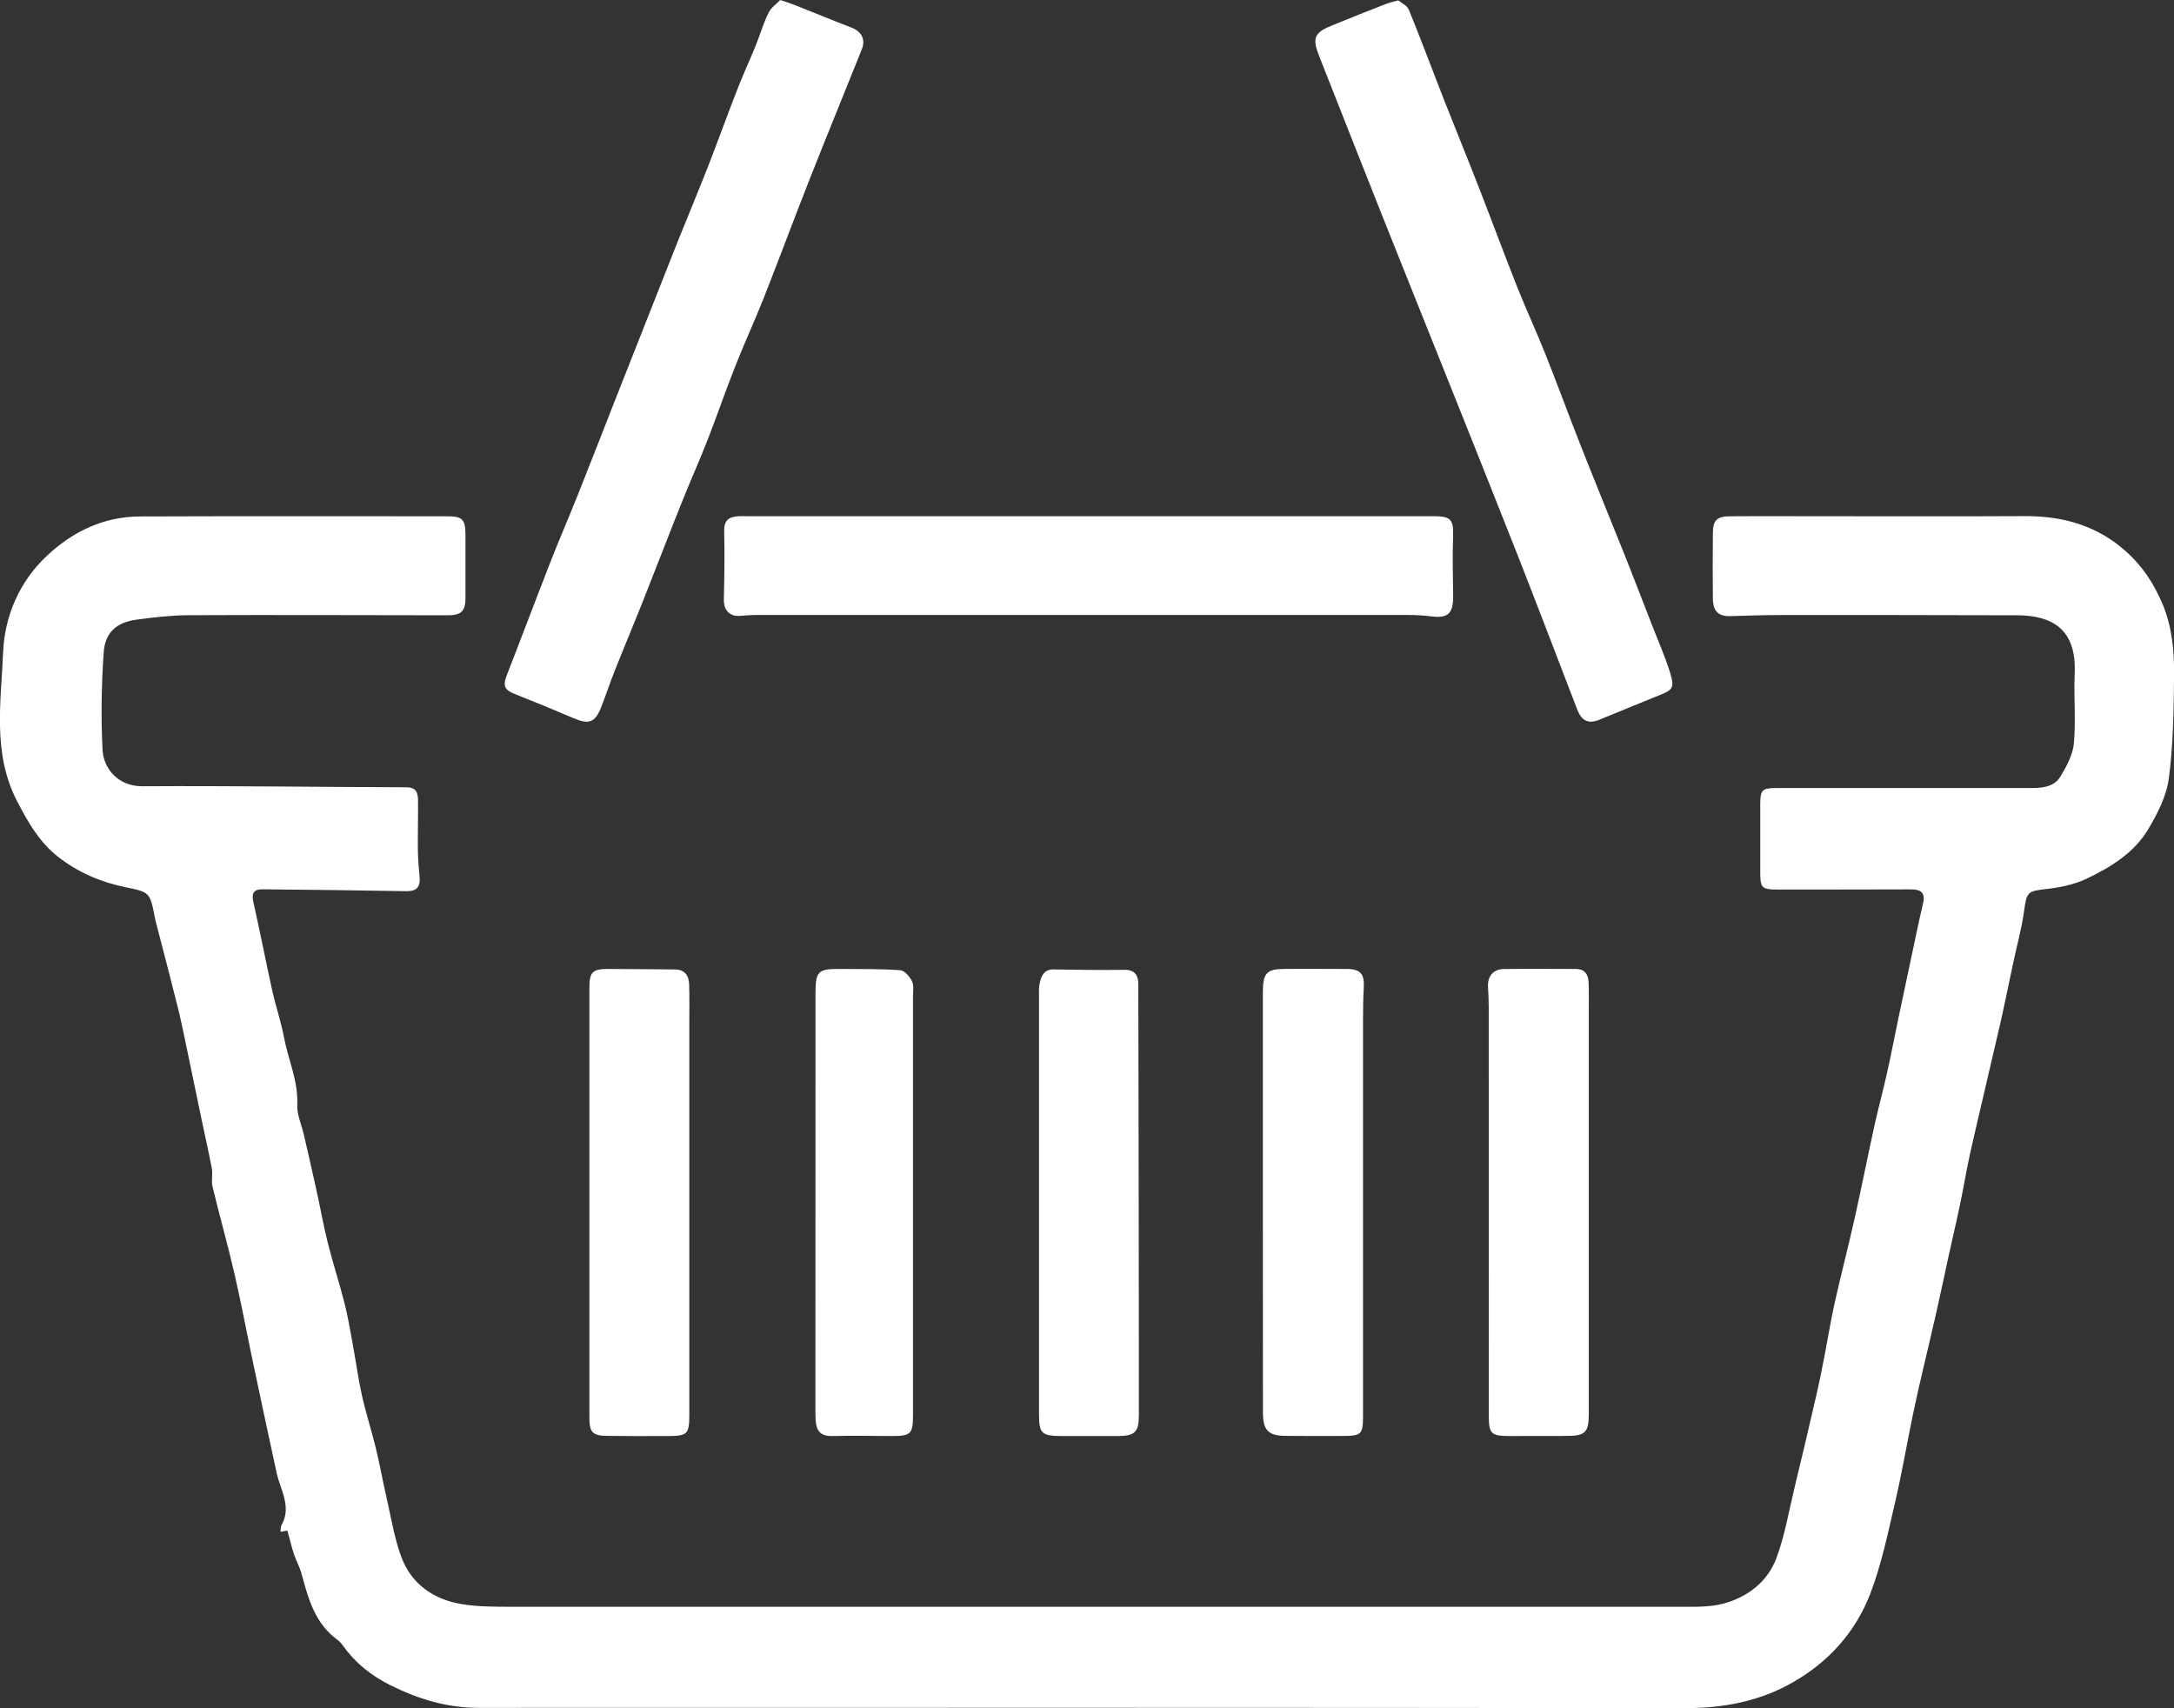 <svg
 xmlns="http://www.w3.org/2000/svg"
 xmlns:xlink="http://www.w3.org/1999/xlink"
 width="28px" height="22px">
<rect width="100%" height="100%" fill="#333333" stroke="none"/>
<path fill-rule="evenodd"  fill="rgb(255, 255, 255)"
 d="M27.934,10.022 C27.904,10.251 27.787,10.481 27.665,10.684 C27.483,10.986 27.183,11.170 26.873,11.317 C26.716,11.392 26.535,11.429 26.360,11.449 C26.115,11.476 26.103,11.486 26.070,11.727 C26.039,11.955 25.976,12.179 25.928,12.405 C25.872,12.666 25.820,12.928 25.761,13.188 C25.636,13.733 25.505,14.277 25.381,14.823 C25.329,15.053 25.292,15.287 25.243,15.518 C25.196,15.744 25.142,15.969 25.093,16.195 C25.040,16.435 24.991,16.675 24.936,16.915 C24.880,17.165 24.819,17.414 24.761,17.664 C24.718,17.849 24.675,18.034 24.637,18.220 C24.558,18.601 24.493,18.986 24.404,19.365 C24.313,19.755 24.231,20.152 24.089,20.523 C23.900,21.015 23.558,21.398 23.098,21.662 C22.661,21.914 22.193,22.000 21.689,21.999 C16.514,21.992 11.339,21.994 6.164,21.995 C5.757,21.995 5.385,21.882 5.021,21.700 C4.777,21.577 4.576,21.416 4.418,21.195 C4.397,21.166 4.373,21.138 4.344,21.117 C4.058,20.909 3.971,20.592 3.885,20.272 C3.862,20.185 3.816,20.104 3.787,20.018 C3.755,19.921 3.732,19.822 3.701,19.711 C3.676,19.715 3.650,19.721 3.613,19.728 C3.617,19.691 3.614,19.663 3.625,19.643 C3.720,19.477 3.676,19.315 3.618,19.152 C3.595,19.089 3.575,19.025 3.561,18.960 C3.461,18.499 3.362,18.038 3.265,17.577 C3.182,17.185 3.109,16.791 3.019,16.401 C2.933,16.026 2.827,15.656 2.737,15.282 C2.719,15.209 2.742,15.127 2.729,15.053 C2.687,14.830 2.636,14.610 2.590,14.388 C2.529,14.096 2.470,13.805 2.408,13.513 C2.369,13.327 2.332,13.141 2.286,12.957 C2.194,12.589 2.097,12.221 2.002,11.853 C2.000,11.843 1.998,11.833 1.996,11.823 C1.931,11.489 1.931,11.491 1.611,11.425 C1.292,11.359 0.998,11.232 0.741,11.029 C0.504,10.841 0.360,10.588 0.220,10.318 C-0.100,9.700 0.014,9.042 0.040,8.404 C0.059,7.936 0.248,7.490 0.607,7.155 C0.945,6.839 1.342,6.653 1.806,6.651 C3.124,6.646 4.442,6.649 5.760,6.649 C5.956,6.649 5.994,6.689 5.995,6.883 C5.996,7.158 5.996,7.431 5.995,7.705 C5.994,7.872 5.938,7.924 5.771,7.924 C4.658,7.923 3.544,7.918 2.431,7.923 C2.208,7.924 1.983,7.950 1.761,7.980 C1.502,8.014 1.352,8.144 1.335,8.407 C1.307,8.823 1.299,9.243 1.321,9.660 C1.334,9.898 1.522,10.128 1.833,10.126 C2.967,10.119 4.100,10.136 5.233,10.139 C5.358,10.140 5.383,10.207 5.384,10.304 C5.386,10.520 5.380,10.736 5.382,10.952 C5.384,11.065 5.393,11.179 5.404,11.291 C5.416,11.429 5.363,11.479 5.231,11.477 C4.614,11.466 3.996,11.459 3.379,11.453 C3.271,11.452 3.238,11.501 3.262,11.612 C3.347,11.988 3.420,12.366 3.503,12.743 C3.549,12.950 3.618,13.153 3.658,13.361 C3.713,13.651 3.843,13.924 3.829,14.232 C3.823,14.355 3.883,14.482 3.912,14.607 C3.967,14.847 4.023,15.088 4.076,15.329 C4.126,15.554 4.165,15.783 4.222,16.007 C4.286,16.265 4.370,16.517 4.435,16.775 C4.482,16.959 4.513,17.146 4.547,17.333 C4.586,17.545 4.614,17.759 4.661,17.969 C4.711,18.194 4.783,18.415 4.838,18.639 C4.889,18.849 4.927,19.061 4.975,19.272 C5.035,19.531 5.076,19.799 5.167,20.047 C5.298,20.402 5.584,20.599 5.947,20.659 C6.142,20.692 6.344,20.692 6.542,20.693 C11.574,20.694 16.606,20.694 21.638,20.693 C21.827,20.693 22.023,20.700 22.202,20.651 C22.513,20.565 22.769,20.369 22.883,20.057 C22.986,19.774 23.038,19.473 23.108,19.179 C23.204,18.784 23.297,18.388 23.388,17.992 C23.427,17.827 23.460,17.660 23.493,17.493 C23.539,17.256 23.577,17.018 23.629,16.782 C23.712,16.412 23.808,16.044 23.891,15.673 C23.979,15.277 24.058,14.878 24.145,14.482 C24.194,14.261 24.254,14.042 24.303,13.821 C24.356,13.587 24.401,13.351 24.450,13.116 C24.497,12.889 24.546,12.663 24.594,12.436 C24.651,12.170 24.705,11.903 24.767,11.638 C24.801,11.494 24.741,11.454 24.609,11.454 C24.042,11.457 23.475,11.455 22.908,11.456 C22.687,11.456 22.671,11.441 22.671,11.221 C22.671,10.932 22.670,10.642 22.671,10.353 C22.672,10.174 22.696,10.149 22.877,10.149 C23.961,10.149 25.043,10.149 26.127,10.149 C26.283,10.149 26.449,10.147 26.539,9.998 C26.618,9.867 26.698,9.717 26.711,9.570 C26.737,9.273 26.708,8.971 26.721,8.672 C26.746,8.104 26.433,7.925 25.976,7.924 C24.960,7.921 23.944,7.920 22.928,7.921 C22.713,7.921 22.499,7.929 22.285,7.935 C22.134,7.939 22.064,7.875 22.061,7.709 C22.058,7.430 22.058,7.151 22.061,6.871 C22.062,6.699 22.111,6.650 22.282,6.649 C22.558,6.646 22.833,6.648 23.109,6.648 C24.100,6.648 25.092,6.652 26.083,6.647 C26.575,6.645 27.017,6.771 27.390,7.109 C27.596,7.294 27.740,7.517 27.849,7.771 C27.975,8.068 28.004,8.381 28.001,8.694 C27.996,9.138 27.991,9.584 27.934,10.022 ZM20.299,12.479 C20.409,12.480 20.455,12.548 20.460,12.647 C20.465,12.761 20.463,12.875 20.463,12.989 C20.463,13.826 20.463,14.663 20.463,15.500 C20.463,16.399 20.463,17.299 20.463,18.198 C20.463,18.451 20.421,18.493 20.167,18.493 C19.922,18.493 19.677,18.494 19.432,18.494 C19.206,18.493 19.175,18.463 19.175,18.234 C19.175,16.482 19.175,14.730 19.174,12.978 C19.174,12.890 19.171,12.802 19.165,12.715 C19.156,12.578 19.228,12.483 19.365,12.480 C19.677,12.475 19.988,12.479 20.299,12.479 ZM20.597,9.270 C20.456,9.326 20.371,9.284 20.314,9.138 C20.061,8.481 19.811,7.824 19.554,7.169 C19.247,6.390 18.936,5.612 18.625,4.834 C18.361,4.172 18.093,3.510 17.830,2.847 C17.547,2.136 17.267,1.423 16.986,0.712 C16.900,0.491 16.929,0.420 17.150,0.330 C17.386,0.233 17.623,0.140 17.860,0.047 C17.898,0.032 17.939,0.025 18.009,0.005 C18.048,0.038 18.123,0.070 18.145,0.125 C18.301,0.505 18.443,0.890 18.593,1.272 C18.745,1.659 18.903,2.044 19.054,2.432 C19.218,2.852 19.374,3.277 19.541,3.696 C19.656,3.987 19.789,4.271 19.904,4.561 C20.058,4.947 20.200,5.337 20.353,5.724 C20.545,6.212 20.744,6.696 20.939,7.183 C21.058,7.483 21.174,7.785 21.291,8.086 C21.367,8.281 21.453,8.474 21.513,8.674 C21.569,8.861 21.543,8.886 21.361,8.958 C21.105,9.060 20.852,9.167 20.597,9.270 ZM17.346,12.479 C17.521,12.480 17.574,12.543 17.565,12.714 C17.557,12.853 17.555,12.993 17.555,13.132 C17.555,14.836 17.555,16.540 17.555,18.244 C17.555,18.468 17.531,18.492 17.310,18.493 C17.060,18.494 16.809,18.494 16.559,18.492 C16.337,18.491 16.266,18.420 16.266,18.194 C16.265,17.285 16.265,16.377 16.265,15.468 C16.265,14.575 16.265,13.681 16.265,12.788 C16.265,12.525 16.312,12.478 16.565,12.478 C16.825,12.478 17.086,12.477 17.346,12.479 ZM13.568,12.485 C13.873,12.491 14.178,12.494 14.483,12.490 C14.615,12.488 14.661,12.563 14.661,12.671 C14.665,14.230 14.666,15.789 14.668,17.348 C14.668,17.642 14.669,17.936 14.668,18.230 C14.668,18.442 14.616,18.493 14.403,18.494 C14.158,18.494 13.913,18.494 13.668,18.494 C13.415,18.493 13.382,18.461 13.382,18.211 C13.382,17.307 13.382,16.402 13.382,15.498 C13.382,14.619 13.381,13.741 13.382,12.862 C13.382,12.790 13.376,12.715 13.394,12.647 C13.415,12.561 13.453,12.483 13.568,12.485 ZM10.816,12.479 C11.076,12.480 11.336,12.477 11.595,12.495 C11.650,12.499 11.716,12.576 11.745,12.635 C11.772,12.690 11.759,12.766 11.759,12.833 C11.759,13.722 11.759,14.611 11.759,15.499 C11.759,16.409 11.759,17.318 11.759,18.227 C11.759,18.466 11.730,18.494 11.494,18.494 C11.233,18.493 10.973,18.488 10.713,18.494 C10.575,18.497 10.516,18.431 10.506,18.303 C10.502,18.247 10.502,18.190 10.502,18.133 C10.502,16.355 10.502,14.578 10.503,12.801 C10.503,12.509 10.532,12.477 10.816,12.479 ZM18.715,6.911 C18.706,7.163 18.713,7.415 18.716,7.668 C18.719,7.904 18.651,7.967 18.424,7.937 C18.328,7.925 18.230,7.920 18.134,7.920 C15.335,7.919 12.537,7.919 9.738,7.920 C9.667,7.920 9.595,7.928 9.524,7.932 C9.396,7.940 9.321,7.856 9.323,7.724 C9.329,7.430 9.335,7.136 9.327,6.842 C9.323,6.713 9.376,6.661 9.490,6.650 C9.531,6.646 9.572,6.648 9.613,6.648 C11.084,6.648 12.554,6.648 14.025,6.648 C15.506,6.648 16.987,6.648 18.468,6.648 C18.688,6.648 18.723,6.694 18.715,6.911 ZM7.831,12.479 C8.116,12.479 8.402,12.484 8.688,12.485 C8.817,12.485 8.873,12.561 8.876,12.680 C8.881,12.850 8.878,13.021 8.878,13.191 C8.878,13.966 8.878,14.741 8.878,15.516 C8.878,16.421 8.878,17.325 8.878,18.229 C8.878,18.463 8.851,18.492 8.627,18.494 C8.356,18.495 8.085,18.496 7.815,18.492 C7.632,18.490 7.591,18.445 7.591,18.260 C7.590,16.415 7.590,14.570 7.591,12.726 C7.591,12.519 7.630,12.479 7.831,12.479 ZM10.439,2.279 C10.234,2.799 10.039,3.324 9.834,3.844 C9.719,4.135 9.587,4.419 9.472,4.711 C9.347,5.025 9.238,5.346 9.115,5.661 C9.007,5.939 8.884,6.210 8.774,6.487 C8.610,6.897 8.452,7.310 8.289,7.721 C8.168,8.026 8.040,8.330 7.919,8.635 C7.858,8.787 7.807,8.944 7.747,9.097 C7.666,9.308 7.587,9.335 7.384,9.248 C7.137,9.142 6.888,9.040 6.638,8.941 C6.492,8.884 6.473,8.834 6.532,8.683 C6.719,8.205 6.899,7.724 7.086,7.246 C7.200,6.954 7.325,6.667 7.441,6.376 C7.603,5.971 7.760,5.564 7.920,5.158 C8.069,4.781 8.218,4.404 8.367,4.026 C8.492,3.711 8.615,3.395 8.741,3.080 C8.869,2.761 9.002,2.444 9.127,2.124 C9.253,1.800 9.371,1.472 9.498,1.147 C9.571,0.960 9.655,0.778 9.731,0.593 C9.788,0.451 9.831,0.302 9.898,0.165 C9.931,0.097 10.003,0.049 10.049,-0.000 C10.140,0.031 10.193,0.047 10.245,0.068 C10.486,0.164 10.726,0.263 10.968,0.356 C11.095,0.405 11.151,0.507 11.100,0.634 C10.881,1.183 10.656,1.730 10.439,2.279 Z"/>
</svg>